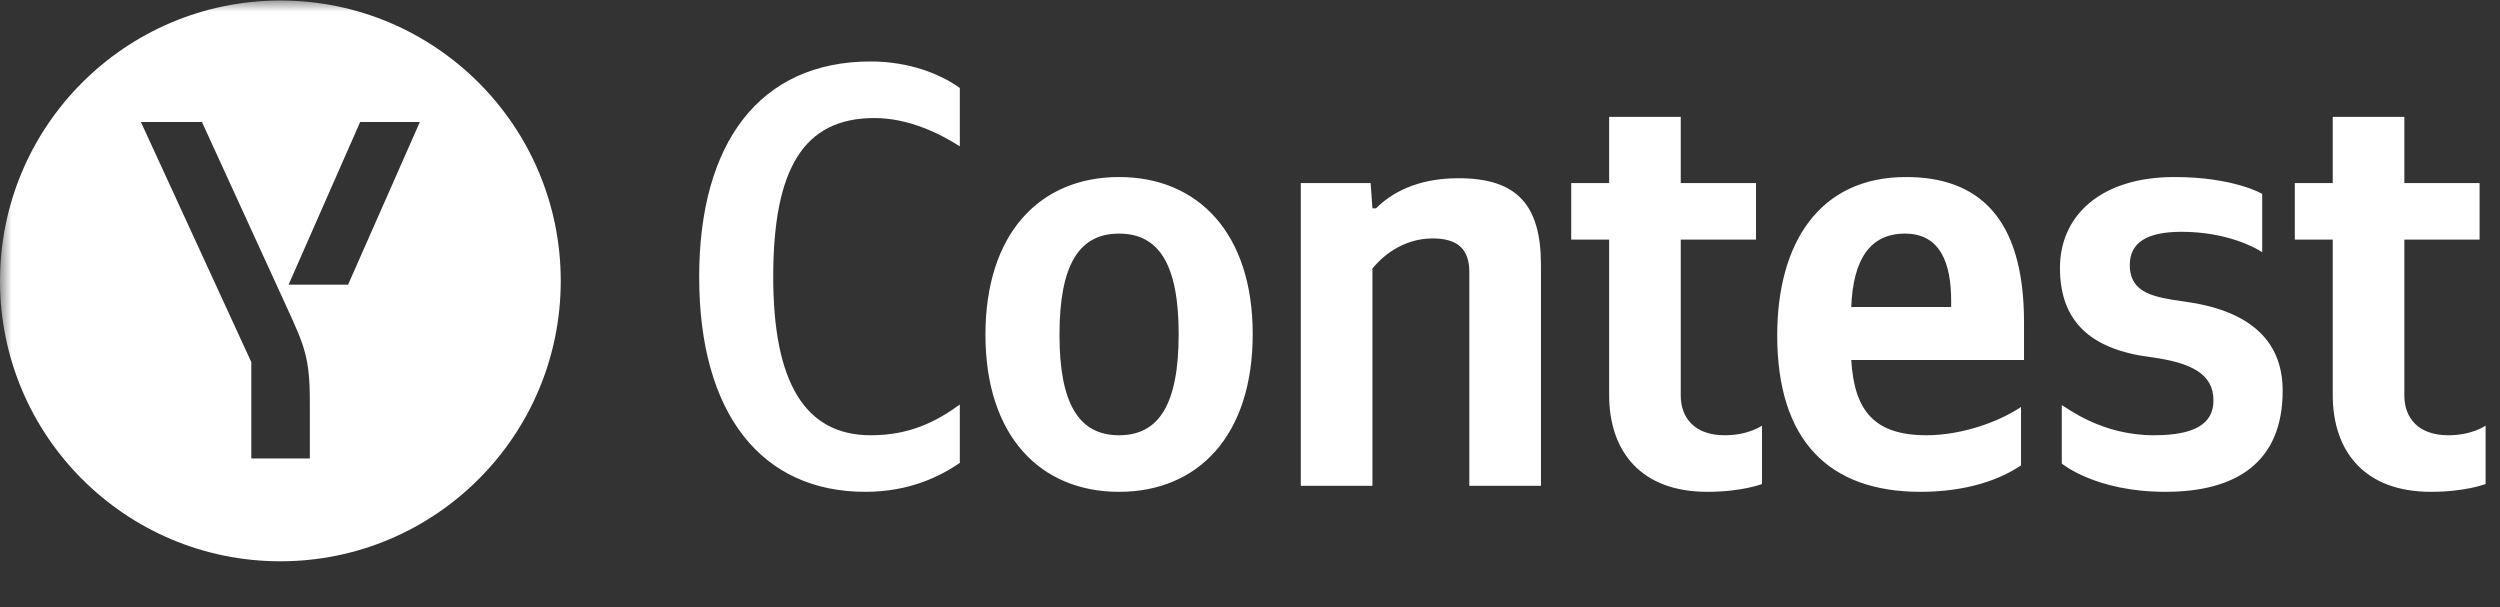 <svg width="107" height="26" viewBox="0 0 107 26" fill="none" xmlns="http://www.w3.org/2000/svg">
<rect x="0" y="0" width="107" height="26" fill="#333333" stroke="none"/>
<mask id="mask0" style="mask-type:alpha" maskUnits="userSpaceOnUse" x="0" y="0" width="107" height="26">
<path d="M0 0H107V26H0V0Z" fill="#C4C4C4"/>
</mask>
<g mask="url(#mask0)">
<g clip-path="url(#clip0)">
<path fill-rule="evenodd" clip-rule="evenodd" d="M12 24.023C18.627 24.023 24 18.65 24 12.023C24 5.395 18.627 0.022 12 0.022C5.373 0.022 0 5.395 0 12.023C0 18.65 5.373 24.023 12 24.023ZM13.261 17.177C13.261 15.332 13.027 14.798 12.325 13.262L8.644 5.223H6.031L10.756 15.499V19.623H13.261V17.177ZM12.351 12.185L15.414 5.223H17.969L14.897 12.185H12.351Z" fill="white"/>
</g>
<path d="M37.035 21.05C38.968 21.05 40.282 20.355 41.08 19.814V17.315C40.05 18.062 38.916 18.629 37.267 18.629C34.434 18.629 33.094 16.336 33.094 11.853C33.094 7.242 34.382 5.052 37.422 5.052C38.839 5.052 40.153 5.67 41.08 6.263V3.764C40.256 3.172 38.916 2.631 37.267 2.631C32.501 2.631 29.925 6.134 29.925 11.853C29.925 17.727 32.605 21.05 37.035 21.05ZM47.896 7.577C44.522 7.577 42.177 9.973 42.177 14.326C42.177 18.654 44.522 21.05 47.896 21.05C51.271 21.05 53.616 18.654 53.616 14.301C53.616 9.973 51.271 7.577 47.896 7.577ZM47.896 18.629C46.196 18.629 45.346 17.315 45.346 14.326C45.346 11.312 46.196 9.998 47.896 9.998C49.597 9.998 50.447 11.312 50.447 14.301C50.447 17.315 49.597 18.629 47.896 18.629ZM58.74 11.493C59.306 10.797 60.208 10.205 61.316 10.205C62.398 10.205 62.887 10.668 62.887 11.647V20.793H65.953V11.338C65.953 8.762 64.923 7.628 62.424 7.628C60.595 7.628 59.513 8.298 58.894 8.916H58.74L58.663 7.834H55.674V20.793H58.74V11.493ZM67.248 7.834V10.256H68.871V16.903C68.871 19.324 70.236 21.05 73.07 21.05C74.564 21.05 75.414 20.715 75.414 20.715V18.216C75.414 18.216 74.848 18.629 73.817 18.629C72.529 18.629 71.936 17.882 71.936 16.928V10.256H75.157V7.834H71.936V5.001H68.871V7.834H67.248ZM86.499 19.917V17.418C85.546 18.062 83.948 18.629 82.454 18.629C80.213 18.629 79.363 17.573 79.234 15.409H86.628V13.786C86.628 9.277 84.644 7.577 81.578 7.577C77.843 7.577 76.065 10.436 76.065 14.352C76.065 18.861 78.281 21.05 82.197 21.05C84.154 21.05 85.597 20.535 86.499 19.917ZM81.527 9.998C83.047 9.998 83.51 11.261 83.51 12.884V13.141H79.234C79.311 11.081 80.058 9.998 81.527 9.998ZM92.675 21.05C95.715 21.05 97.698 19.788 97.698 16.722C97.698 14.455 96.127 13.27 93.525 12.91C92.237 12.729 91.155 12.575 91.155 11.338C91.155 10.359 91.928 9.921 93.37 9.921C95.354 9.921 96.616 10.643 96.822 10.797V8.298C96.822 8.298 95.612 7.577 93.061 7.577C89.918 7.577 88.166 9.226 88.166 11.467C88.166 13.76 89.48 14.945 92.005 15.28C93.782 15.511 94.736 16.001 94.736 17.134C94.736 18.139 93.937 18.629 92.185 18.629C89.944 18.629 88.501 17.469 88.244 17.341V19.84C88.244 19.84 89.686 21.05 92.675 21.05ZM98.218 7.834V10.256H99.841V16.903C99.841 19.324 101.206 21.05 104.04 21.05C105.534 21.05 106.384 20.715 106.384 20.715V18.216C106.384 18.216 105.817 18.629 104.787 18.629C103.499 18.629 102.906 17.882 102.906 16.928V10.256H106.126V7.834H102.906V5.001H99.841V7.834H98.218Z" fill="white"/>
</g>
<defs>
<clipPath id="clip0">
<rect width="24" height="24" fill="white" transform="translate(0 0.022)"/>
</clipPath>
</defs>
</svg>
